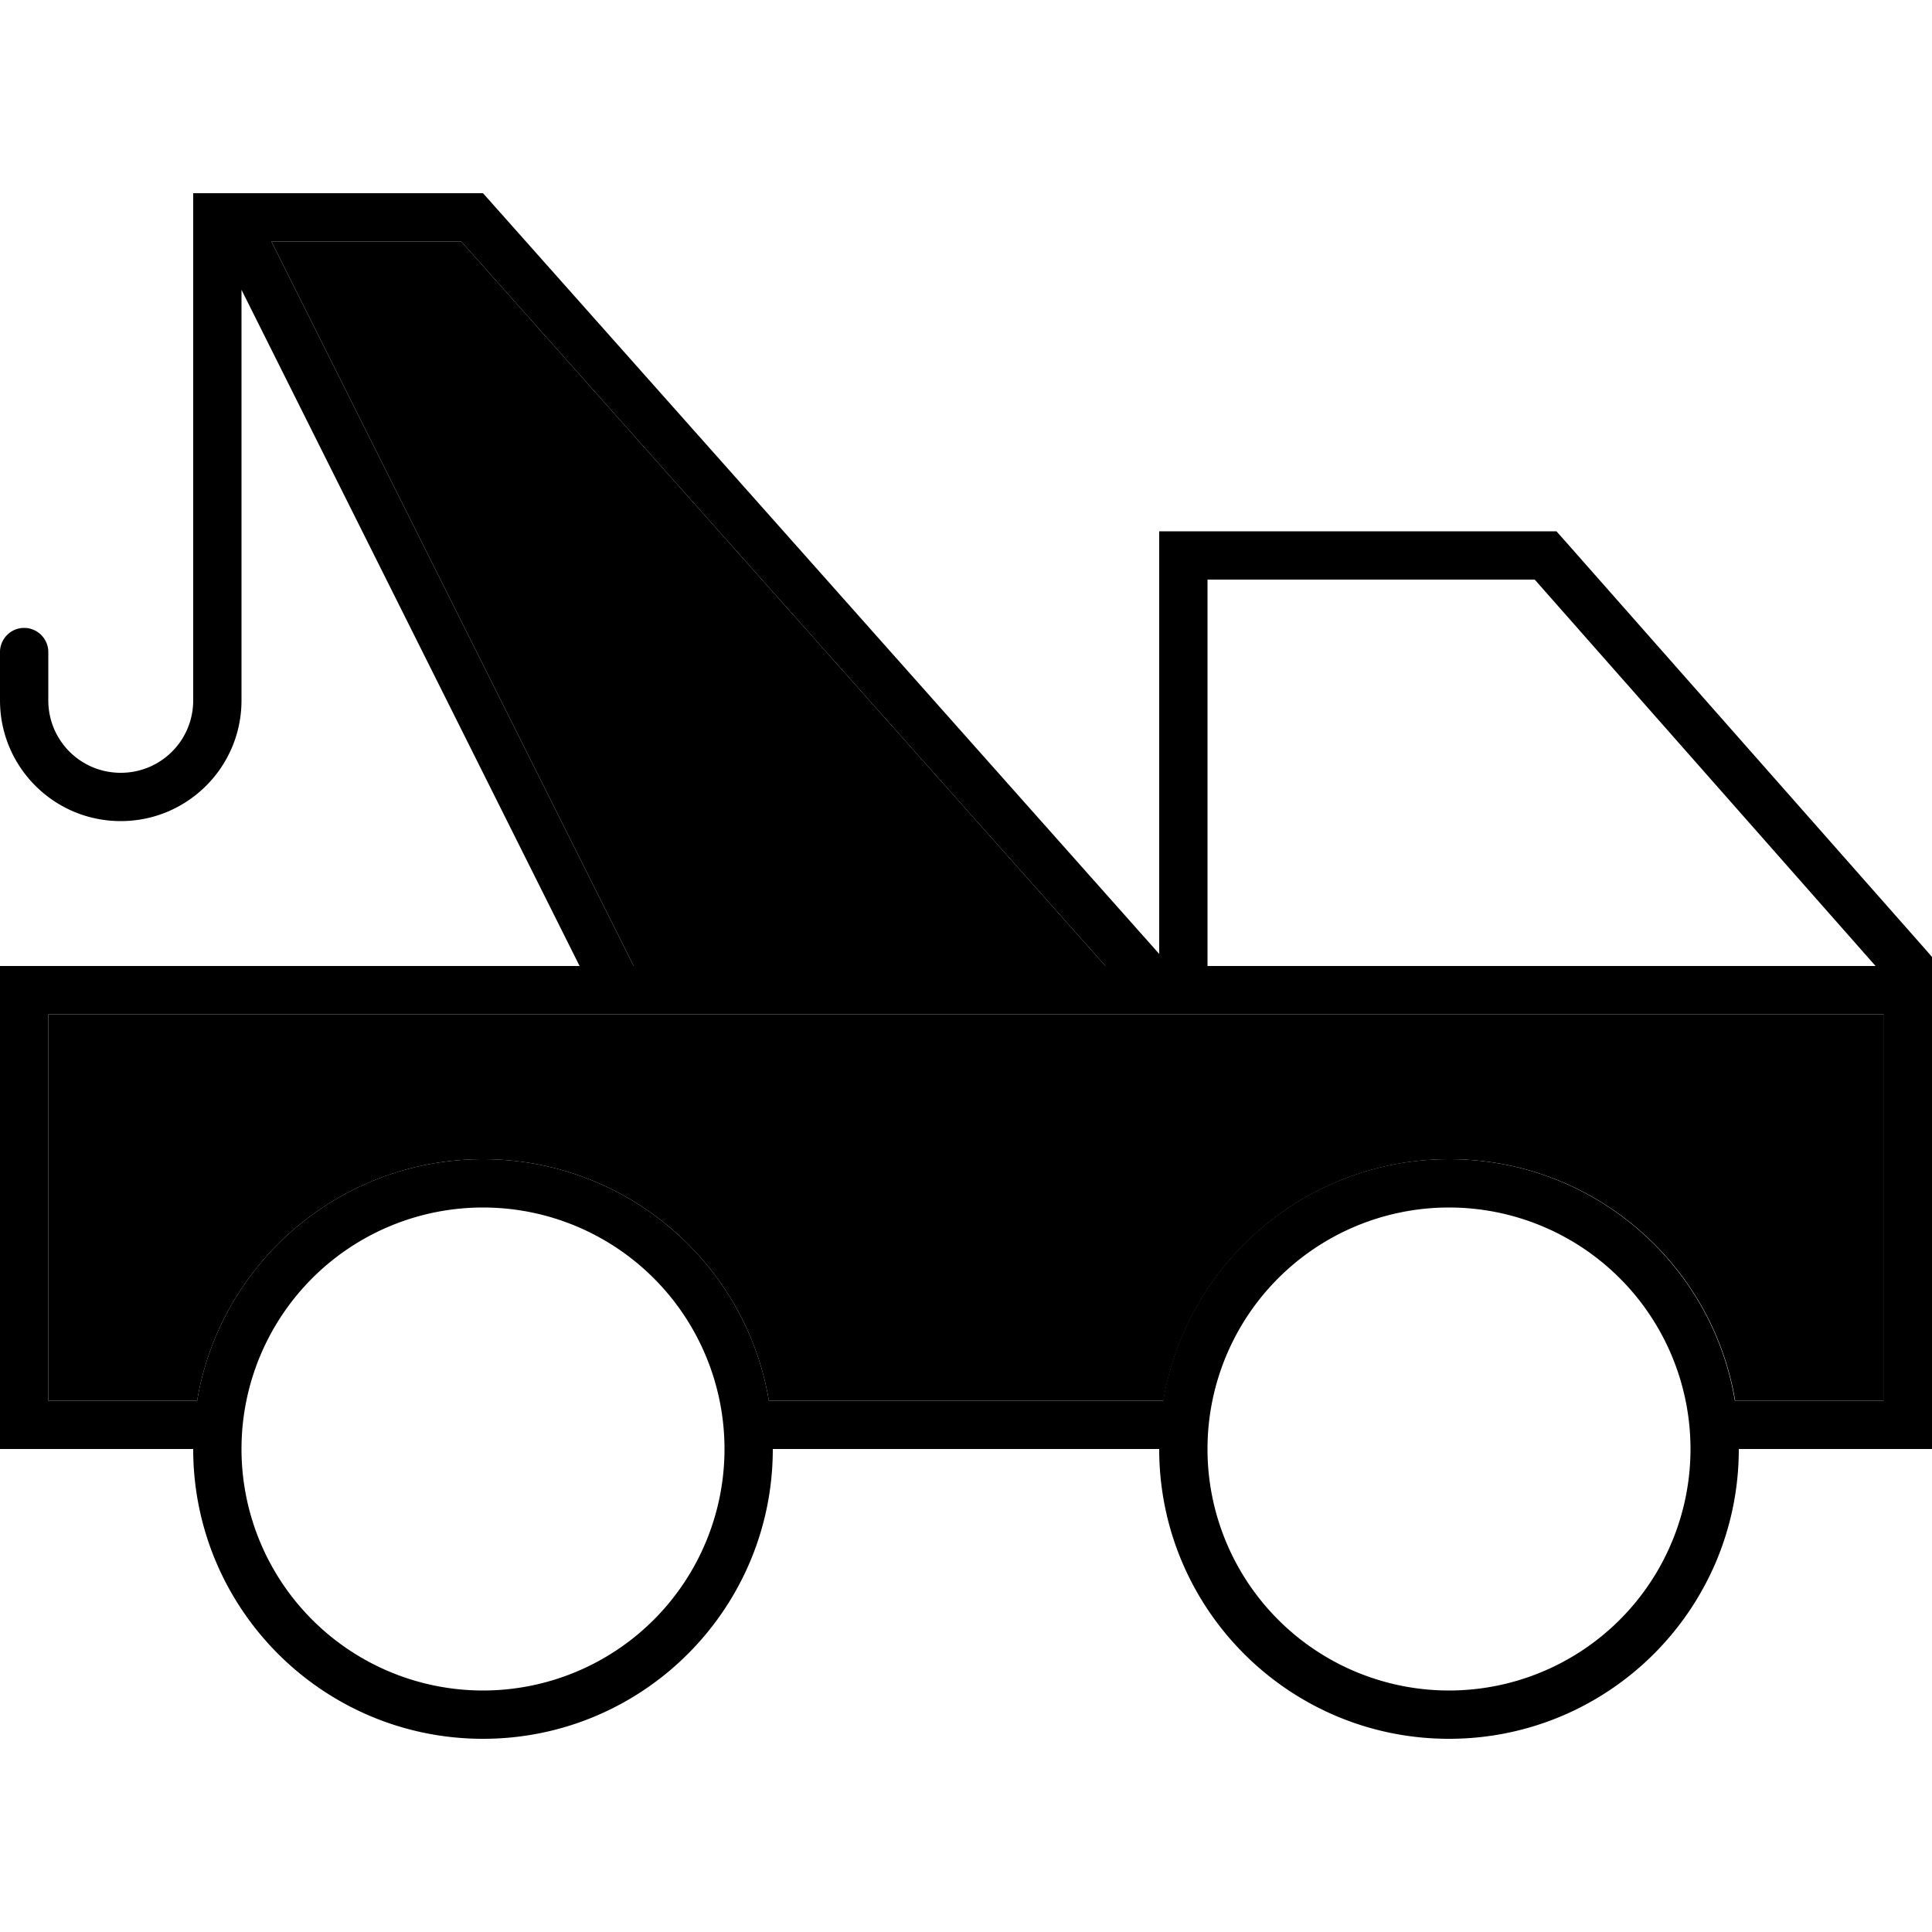 <svg xmlns="http://www.w3.org/2000/svg" width="24" height="24" viewBox="0 0 640 512"><path class="pr-icon-duotone-secondary" d="M16 272l0 128 49.3 0c7.6-45.4 47.1-80 94.7-80s87.1 34.6 94.7 80l130.7 0c7.6-45.4 47.1-80 94.7-80s87.1 34.6 94.7 80l49.3 0 0-128L16 272zM89.9 16l4.4 8.8L209.9 256l156.3 0L152.8 16 89.9 16z"/><path class="pr-icon-duotone-primary" d="M209.9 256l156.3 0L152.8 16 89.9 16l4.4 8.8L209.9 256zM384 252l0-132 0-8 8 0 120 0 3.6 0 2.4 2.7 120 136 2 2.3 0 3 0 152 0 8-8 0-56 0c0 53-43 96-96 96s-96-43-96-96l-128 0c0 53-43 96-96 96s-96-43-96-96L8 416l-8 0 0-8L0 264l0-8 8 0 184 0L80 32l0 136c0 22.1-17.9 40-40 40s-40-17.9-40-40l0-16c0-4.4 3.6-8 8-8s8 3.6 8 8l0 16c0 13.3 10.7 24 24 24s24-10.7 24-24L64 32l0-16L64 0 80 0l80 0L384 252zm1.3 148c7.6-45.4 47.1-80 94.7-80s87.1 34.6 94.7 80l49.3 0 0-128L16 272l0 128 49.3 0c7.6-45.4 47.1-80 94.7-80s87.1 34.6 94.7 80l130.7 0zM508.4 128L400 128l0 128 221.3 0L508.4 128zM240 416A80 80 0 1 0 80 416a80 80 0 1 0 160 0zm240 80a80 80 0 1 0 0-160 80 80 0 1 0 0 160z"/></svg>